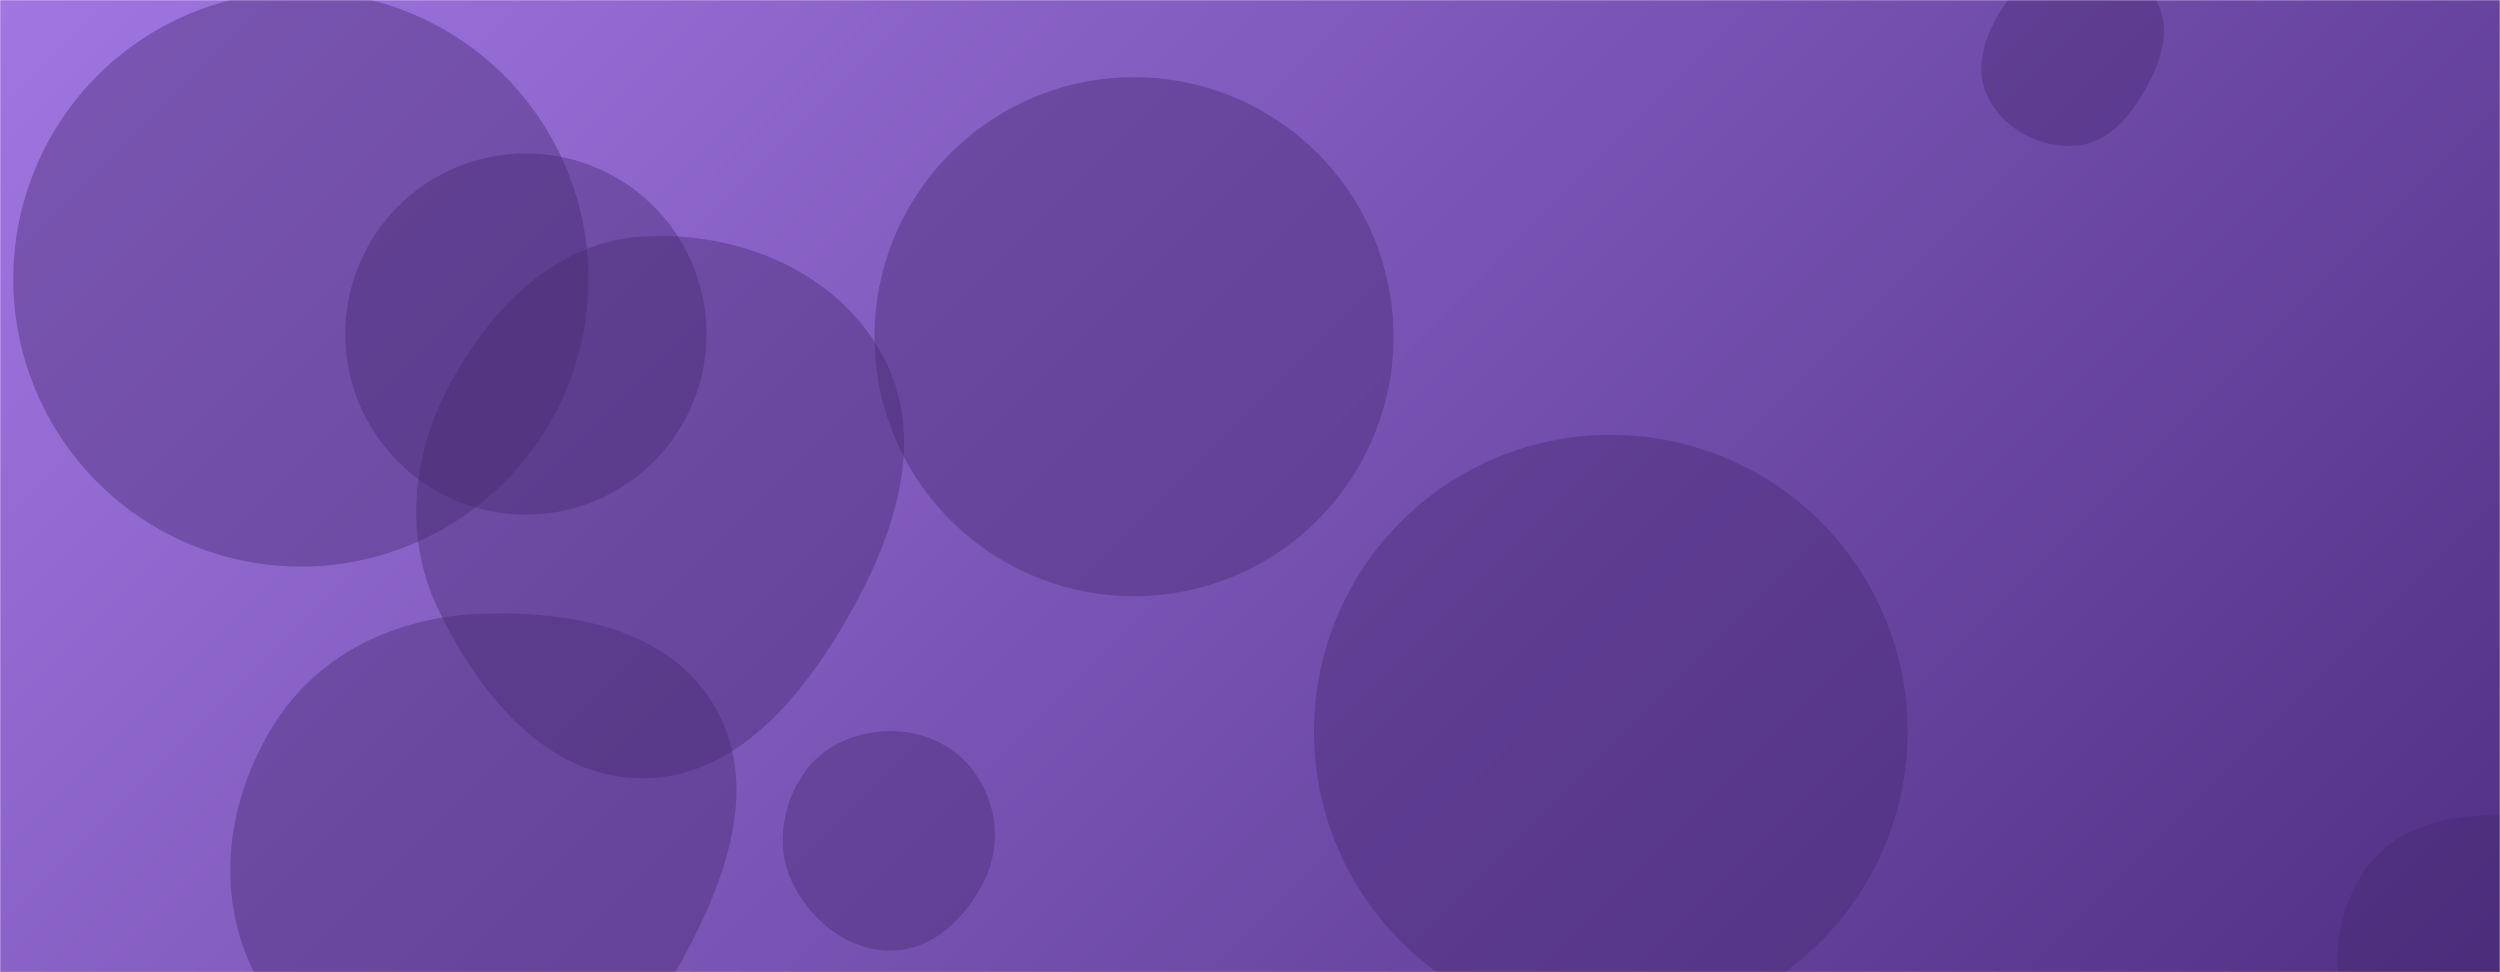 <?xml version="1.0" encoding="UTF-8" standalone="no"?><svg xmlns="http://www.w3.org/2000/svg" version="1.1" xmlns:xlink="http://www.w3.org/1999/xlink" xmlns:svgjs="http://svgjs.dev/svgjs" width="1440" height="560" preserveAspectRatio="none" viewBox="0 0 1440 560"><g mask="url(&quot;#SvgjsMask1336&quot;)" fill="none"><rect width="1440" height="560" x="0" y="0" fill="url(&quot;#SvgjsLinearGradient1337&quot;)"></rect><path d="M198.89 192.41 a104.03 104.03 0 1 0 208.06 0 a104.03 104.03 0 1 0 -208.06 0z" fill="rgba(69, 41, 111, 0.4)" class="triangle-float1"></path><path d="M275.528,654.337C331.001,652.793,366.374,601.433,393.053,552.773C418.381,506.576,438.209,451.829,411.433,406.456C384.957,361.592,327.577,351.453,275.528,353.624C227.84,355.613,183.328,376.615,157.938,417.03C130.74,460.323,123.4,513.834,146.1,559.645C171.538,610.982,218.256,655.931,275.528,654.337" fill="rgba(69, 41, 111, 0.4)" class="triangle-float1"></path><path d="M1195.064,83.995C1213.824,82.921,1226.836,67.385,1236.014,50.988C1244.919,35.079,1251.141,16.022,1241.912,0.298C1232.764,-15.288,1213.123,-19.477,1195.064,-18.785C1178.371,-18.146,1163.31,-10.238,1154.046,3.663C1143.489,19.505,1136.442,39.238,1145.099,56.193C1154.389,74.386,1174.669,85.163,1195.064,83.995" fill="rgba(69, 41, 111, 0.4)" class="triangle-float2"></path><path d="M514.051,547.537C537.649,547.017,556.142,528.765,566.74,507.674C576.239,488.77,574.803,466.601,563.802,448.53C553.25,431.196,534.342,421.407,514.051,421.126C493.22,420.837,473.072,429.563,461.851,447.116C449.701,466.123,446.779,490.07,457.184,510.086C468.404,531.671,489.73,548.073,514.051,547.537" fill="rgba(69, 41, 111, 0.4)" class="triangle-float2"></path><path d="M369.097,448.335C423.827,448.852,462.458,401.193,489.495,353.605C516.113,306.756,534.08,251.05,507.963,203.92C481.219,155.66,424.146,132.612,369.097,136.342C319.758,139.685,282.965,177.283,259.404,220.762C237.143,261.842,232.289,309.277,252.577,351.367C276.093,400.153,314.941,447.823,369.097,448.335" fill="rgba(69, 41, 111, 0.4)" class="triangle-float3"></path><path d="M756.85 421.42 a170.97 170.97 0 1 0 341.94 0 a170.97 170.97 0 1 0 -341.94 0z" fill="rgba(69, 41, 111, 0.4)" class="triangle-float2"></path><path d="M503.71 193.94 a149.47 149.47 0 1 0 298.94 0 a149.47 149.47 0 1 0 -298.94 0z" fill="rgba(69, 41, 111, 0.4)" class="triangle-float1"></path><path d="M7.64 160.69 a165.66 165.66 0 1 0 331.32 0 a165.66 165.66 0 1 0 -331.32 0z" fill="rgba(69, 41, 111, 0.4)" class="triangle-float2"></path><path d="M1442.524,653.002C1476.185,651.138,1497.615,619.796,1512.26,589.43C1524.727,563.58,1526.369,533.899,1511.924,509.1C1497.574,484.466,1471.004,470.996,1442.524,469.713C1411.312,468.307,1378.569,476.229,1361.375,502.317C1342.557,530.87,1341.779,567.865,1357.993,597.973C1375.079,629.701,1406.543,654.994,1442.524,653.002" fill="rgba(69, 41, 111, 0.4)" class="triangle-float1"></path></g><defs><mask id="SvgjsMask1336"><rect width="1440" height="560" fill="#ffffff"></rect></mask><linearGradient x1="15.28%" y1="-39.29%" x2="84.72%" y2="139.29%" gradientUnits="userSpaceOnUse" id="SvgjsLinearGradient1337"><stop stop-color="rgba(160, 118, 225, 1)" offset="0"></stop><stop stop-color="rgba(81, 48, 133, 1)" offset="1"></stop></linearGradient><style>
                @keyframes float1 {
                    0%{transform: translate(0, 0)}
                    50%{transform: translate(-10px, 0)}
                    100%{transform: translate(0, 0)}
                }

                .triangle-float1 {
                    animation: float1 5s infinite;
                }

                @keyframes float2 {
                    0%{transform: translate(0, 0)}
                    50%{transform: translate(-5px, -5px)}
                    100%{transform: translate(0, 0)}
                }

                .triangle-float2 {
                    animation: float2 4s infinite;
                }

                @keyframes float3 {
                    0%{transform: translate(0, 0)}
                    50%{transform: translate(0, -10px)}
                    100%{transform: translate(0, 0)}
                }

                .triangle-float3 {
                    animation: float3 6s infinite;
                }
            </style></defs></svg>